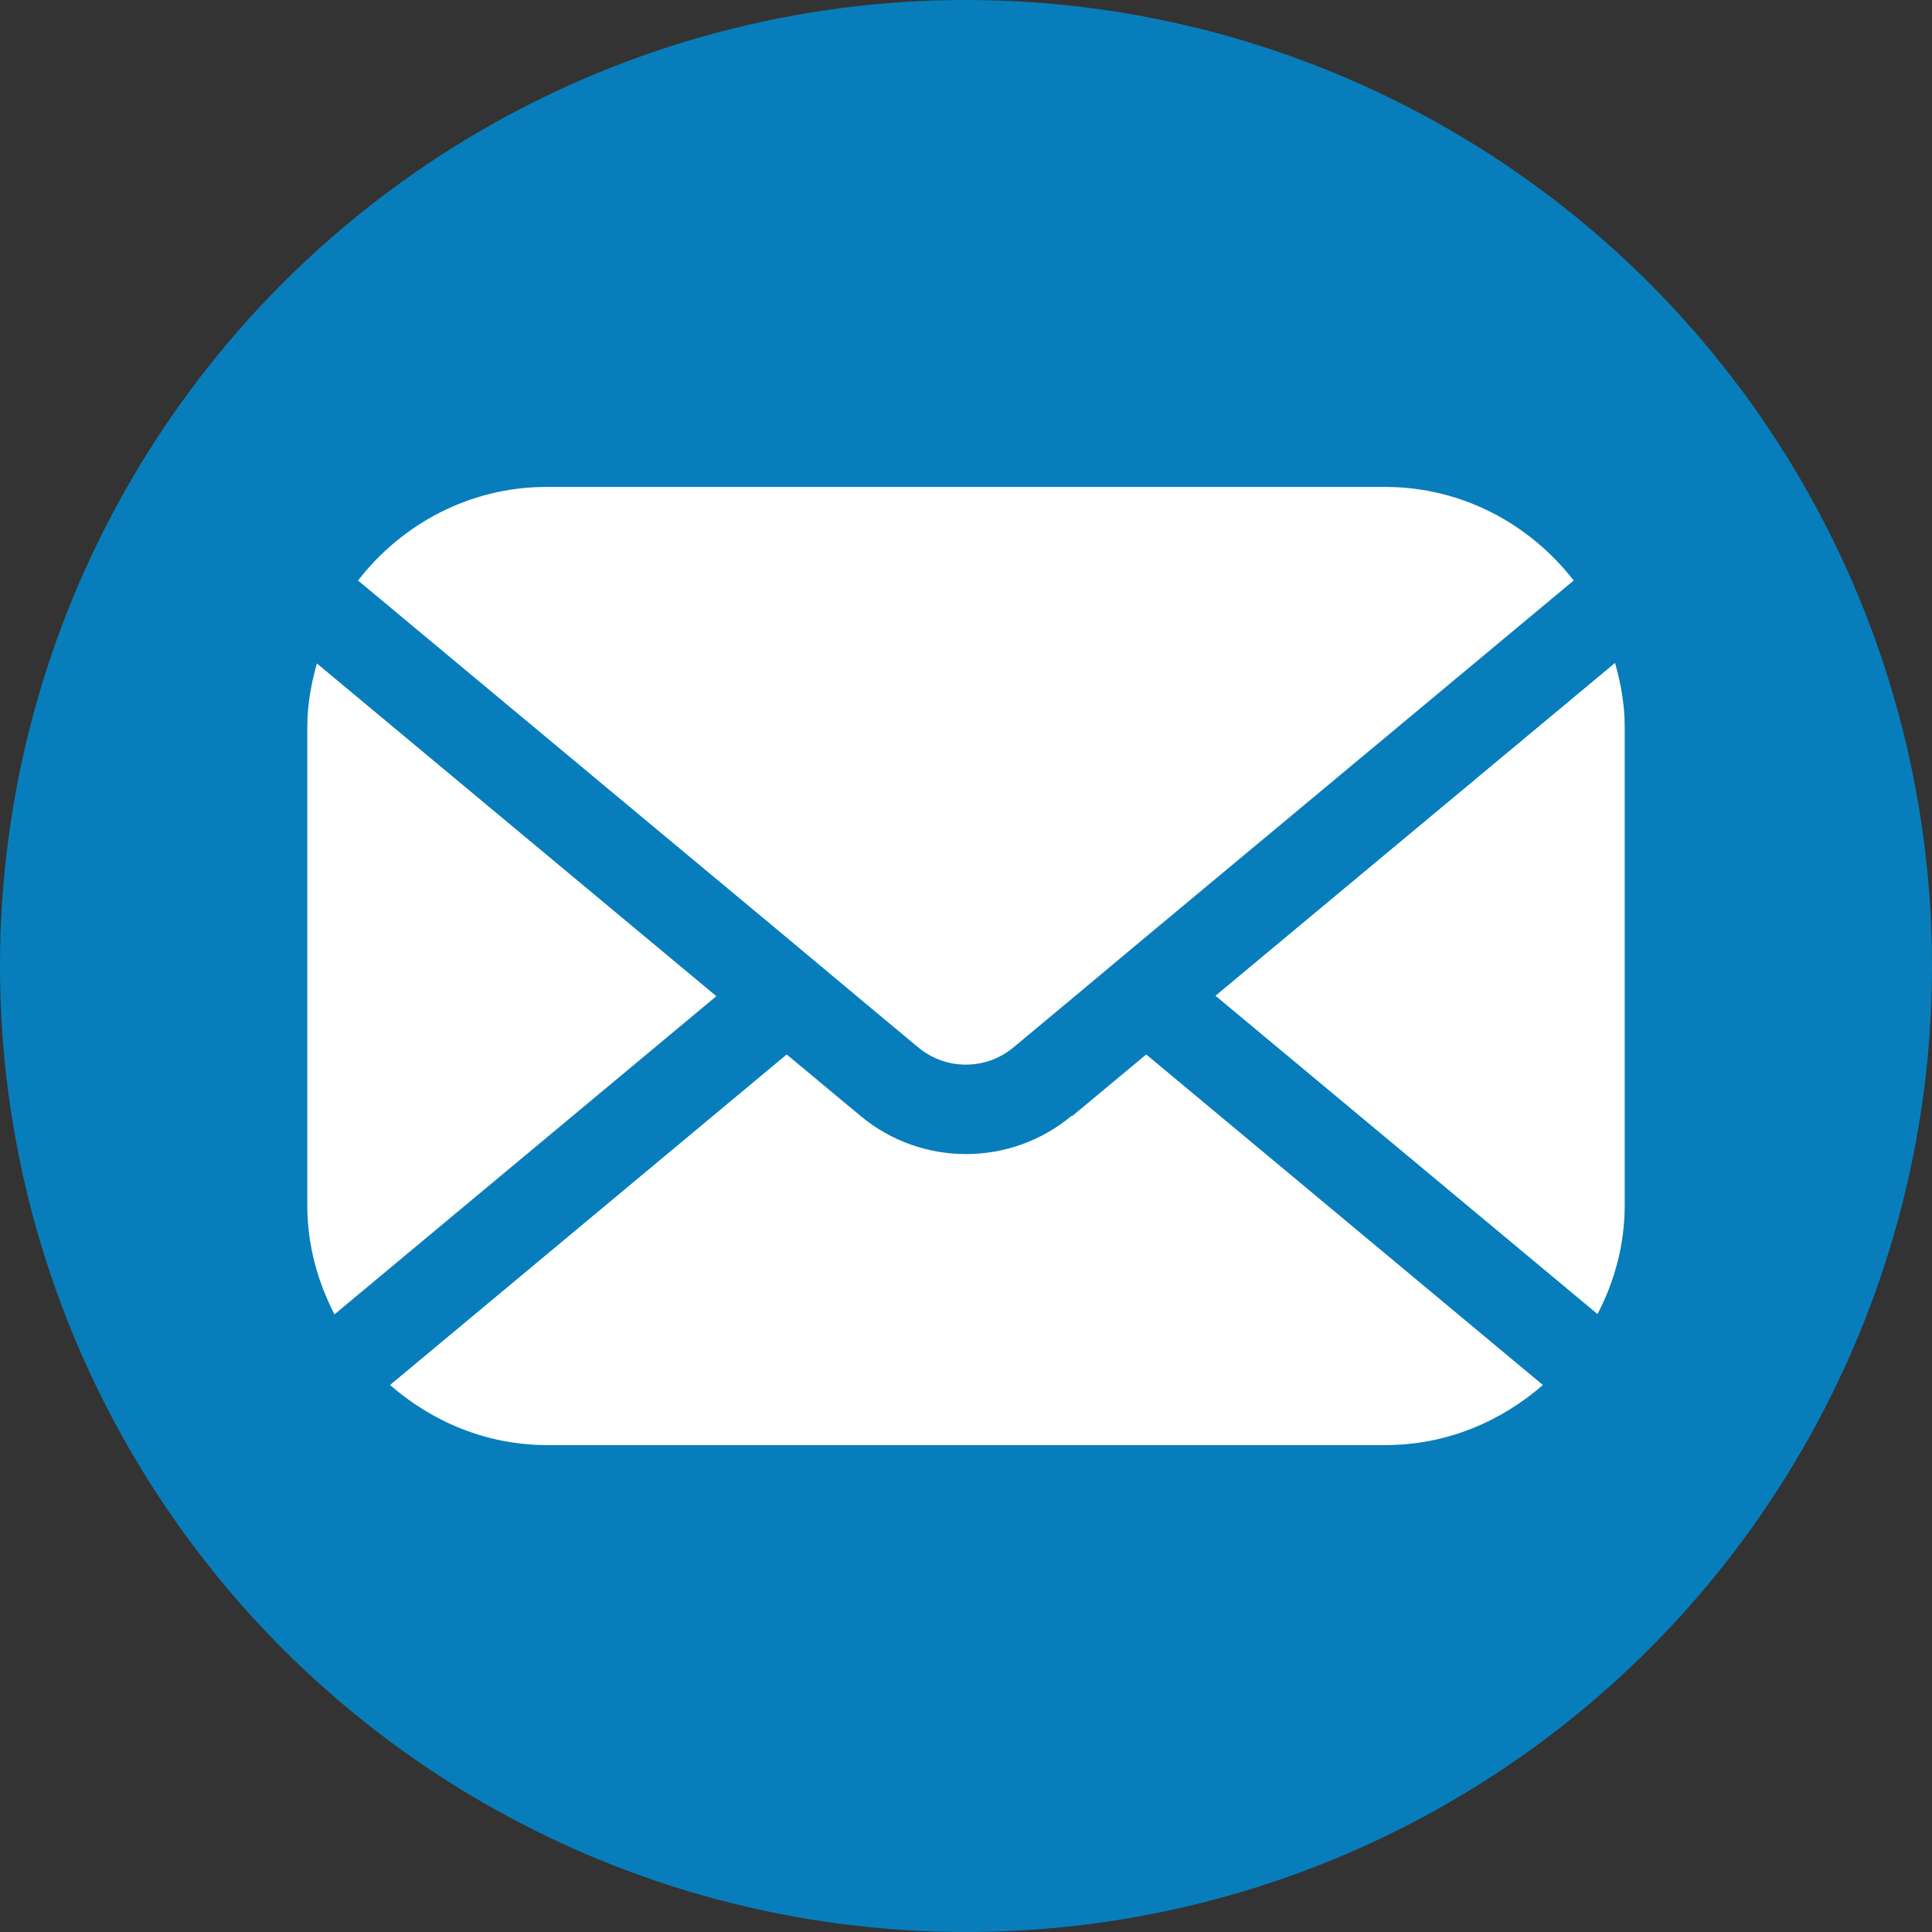 <?xml version="1.0" encoding="UTF-8"?>
<svg id="AC_icons" data-name="AC icons" xmlns="http://www.w3.org/2000/svg" viewBox="0 0 64 64">
  <rect x="0" y="0" width="64" height="64" fill="#333333" stroke="none"/>
  <defs>
    <style>
      .cls-1 {
        fill: #077ebb;
      }

      .cls-1, .cls-2 {
        stroke-width: 0px;
      }

      .cls-2 {
        fill: #fff;
      }
    </style>
  </defs>
  <g id="Social_media_and_app" data-name="Social media and app">
    <g id="round">
      <g id="app-email">
        <circle class="cls-1" cx="32" cy="32" r="32"/>
        <g>
          <path class="cls-2" d="m35.49,36.97c-1.01.84-2.25,1.26-3.49,1.26s-2.48-.42-3.49-1.26l-2.45-2.04-13.14,10.95c1.4,1.22,3.2,1.99,5.21,1.99h27.77c2,0,3.81-.77,5.21-1.99l-13.14-10.95-2.45,2.04Z"/>
          <path class="cls-2" d="m10.5,21.97c-.19.67-.32,1.37-.32,2.1v15.87c0,1.3.34,2.51.9,3.6l12.65-10.54-13.23-11.02Z"/>
          <path class="cls-2" d="m40.27,32.99l12.65,10.54c.56-1.08.9-2.29.9-3.6v-15.87c0-.73-.13-1.43-.32-2.1l-13.23,11.02Z"/>
          <path class="cls-2" d="m26.05,31.05l2.32,1.94,2.04,1.7c.92.77,2.25.77,3.17,0l2.04-1.7,2.32-1.94,4.66-3.88,9.53-7.94c-1.45-1.87-3.7-3.1-6.25-3.1h-27.77c-2.55,0-4.8,1.23-6.25,3.1l9.53,7.94,4.66,3.88Z"/>
        </g>
      </g>
    </g>
  </g>
</svg>